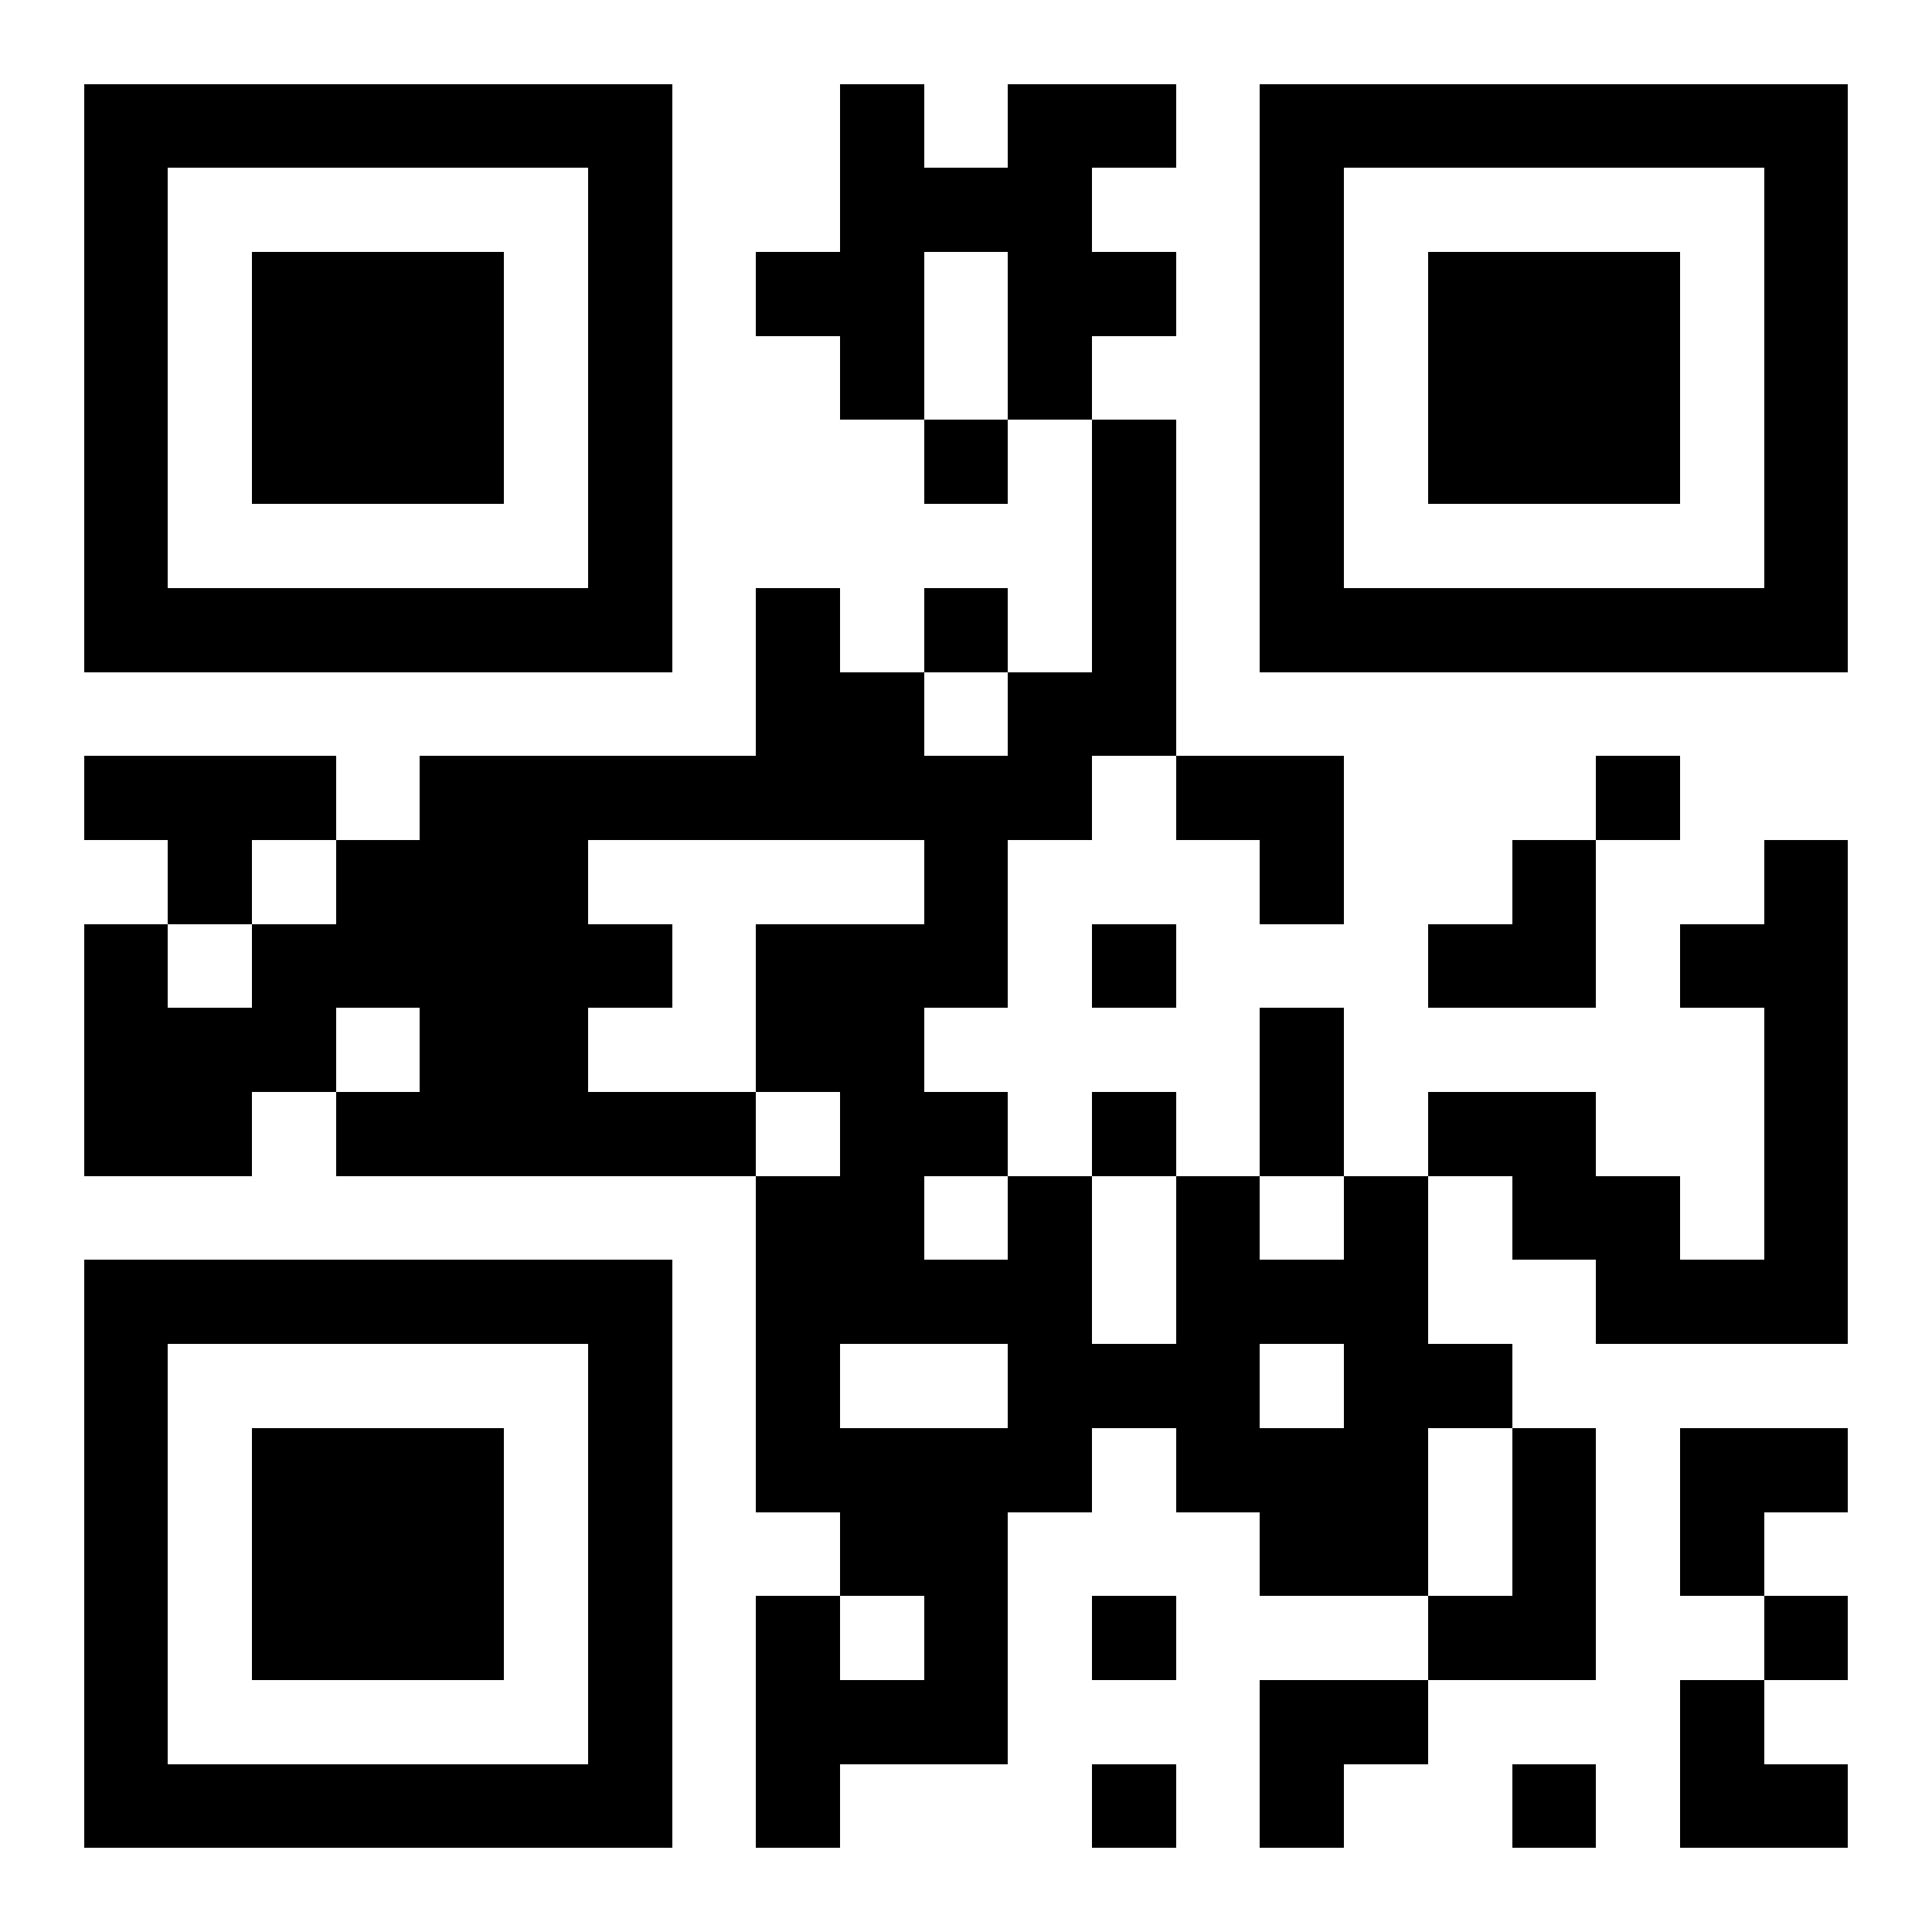<svg width="100%" height="100%" viewBox="-1 -1 23 23" xmlns="http://www.w3.org/2000/svg" xmlns:xlink="http://www.w3.org/1999/xlink" shape-rendering="crispEdges" id="qr code"><rect id="qr background" fill-opacity="1" fill="rgb(255, 255, 255)" x="-1" y="-1" width="23" height="23"></rect><path fill-opacity="1" fill="rgb(0, 0, 0)" id="qr dark pixels" fill-rule="evenodd" d="M 9 0 L 10 0 L 10 1 L 11 1 L 11 0 L 13 0 L 13 1 L 12 1 L 12 2 L 13 2 L 13 3 L 12 3 L 12 4 L 11 4 L 11 2 L 10 2 L 10 4 L 9 4 L 9 3 L 8 3 L 8 2 L 9 2 z M 10 4 L 11 4 L 11 5 L 10 5 z M 12 4 L 13 4 L 13 8 L 12 8 L 12 9 L 11 9 L 11 11 L 10 11 L 10 12 L 11 12 L 11 13 L 10 13 L 10 14 L 11 14 L 11 13 L 12 13 L 12 15 L 13 15 L 13 13 L 14 13 L 14 14 L 15 14 L 15 13 L 16 13 L 16 15 L 17 15 L 17 16 L 16 16 L 16 18 L 14 18 L 14 17 L 13 17 L 13 16 L 12 16 L 12 17 L 11 17 L 11 20 L 9 20 L 9 21 L 8 21 L 8 18 L 9 18 L 9 19 L 10 19 L 10 18 L 9 18 L 9 17 L 8 17 L 8 13 L 9 13 L 9 12 L 8 12 L 8 10 L 10 10 L 10 9 L 6 9 L 6 10 L 7 10 L 7 11 L 6 11 L 6 12 L 8 12 L 8 13 L 3 13 L 3 12 L 4 12 L 4 11 L 3 11 L 3 12 L 2 12 L 2 13 L 0 13 L 0 10 L 1 10 L 1 11 L 2 11 L 2 10 L 3 10 L 3 9 L 4 9 L 4 8 L 8 8 L 8 6 L 9 6 L 9 7 L 10 7 L 10 8 L 11 8 L 11 7 L 12 7 zM 9 15 L 11 15 L 11 16 L 9 16 z M 14 15 L 15 15 L 15 16 L 14 16 z M 10 6 L 11 6 L 11 7 L 10 7 z M 0 8 L 3 8 L 3 9 L 2 9 L 2 10 L 1 10 L 1 9 L 0 9 z M 13 8 L 15 8 L 15 10 L 14 10 L 14 9 L 13 9 z M 18 8 L 19 8 L 19 9 L 18 9 z M 17 9 L 18 9 L 18 11 L 16 11 L 16 10 L 17 10 z M 20 9 L 21 9 L 21 15 L 18 15 L 18 14 L 17 14 L 17 13 L 16 13 L 16 12 L 18 12 L 18 13 L 19 13 L 19 14 L 20 14 L 20 11 L 19 11 L 19 10 L 20 10 z M 12 10 L 13 10 L 13 11 L 12 11 z M 14 11 L 15 11 L 15 13 L 14 13 z M 12 12 L 13 12 L 13 13 L 12 13 z M 17 16 L 18 16 L 18 19 L 16 19 L 16 18 L 17 18 z M 19 16 L 21 16 L 21 17 L 20 17 L 20 18 L 19 18 z M 12 18 L 13 18 L 13 19 L 12 19 z M 20 18 L 21 18 L 21 19 L 20 19 z M 14 19 L 16 19 L 16 20 L 15 20 L 15 21 L 14 21 z M 19 19 L 20 19 L 20 20 L 21 20 L 21 21 L 19 21 z M 12 20 L 13 20 L 13 21 L 12 21 z M 17 20 L 18 20 L 18 21 L 17 21 z"></path><path id="qr squares" d="M0,0h7h0v0v7v0h0h-7h0v0v-7v0h0zM1,1h5h0v0v5v0h0h-5h0v0v-5v0h0zM2,2h3h0v0v3v0h0h-3h0v0v-3v0h0z M14,0h7h0v0v7v0h0h-7h0v0v-7v0h0zM15,1h5h0v0v5v0h0h-5h0v0v-5v0h0zM16,2h3h0v0v3v0h0h-3h0v0v-3v0h0z M0,14h7h0v0v7v0h0h-7h0v0v-7v0h0zM1,15h5h0v0v5v0h0h-5h0v0v-5v0h0zM2,16h3h0v0v3v0h0h-3h0v0v-3v0h0z" fill-rule="evenodd" fill-opacity="1" fill="rgb(0, 0, 0)"></path></svg>